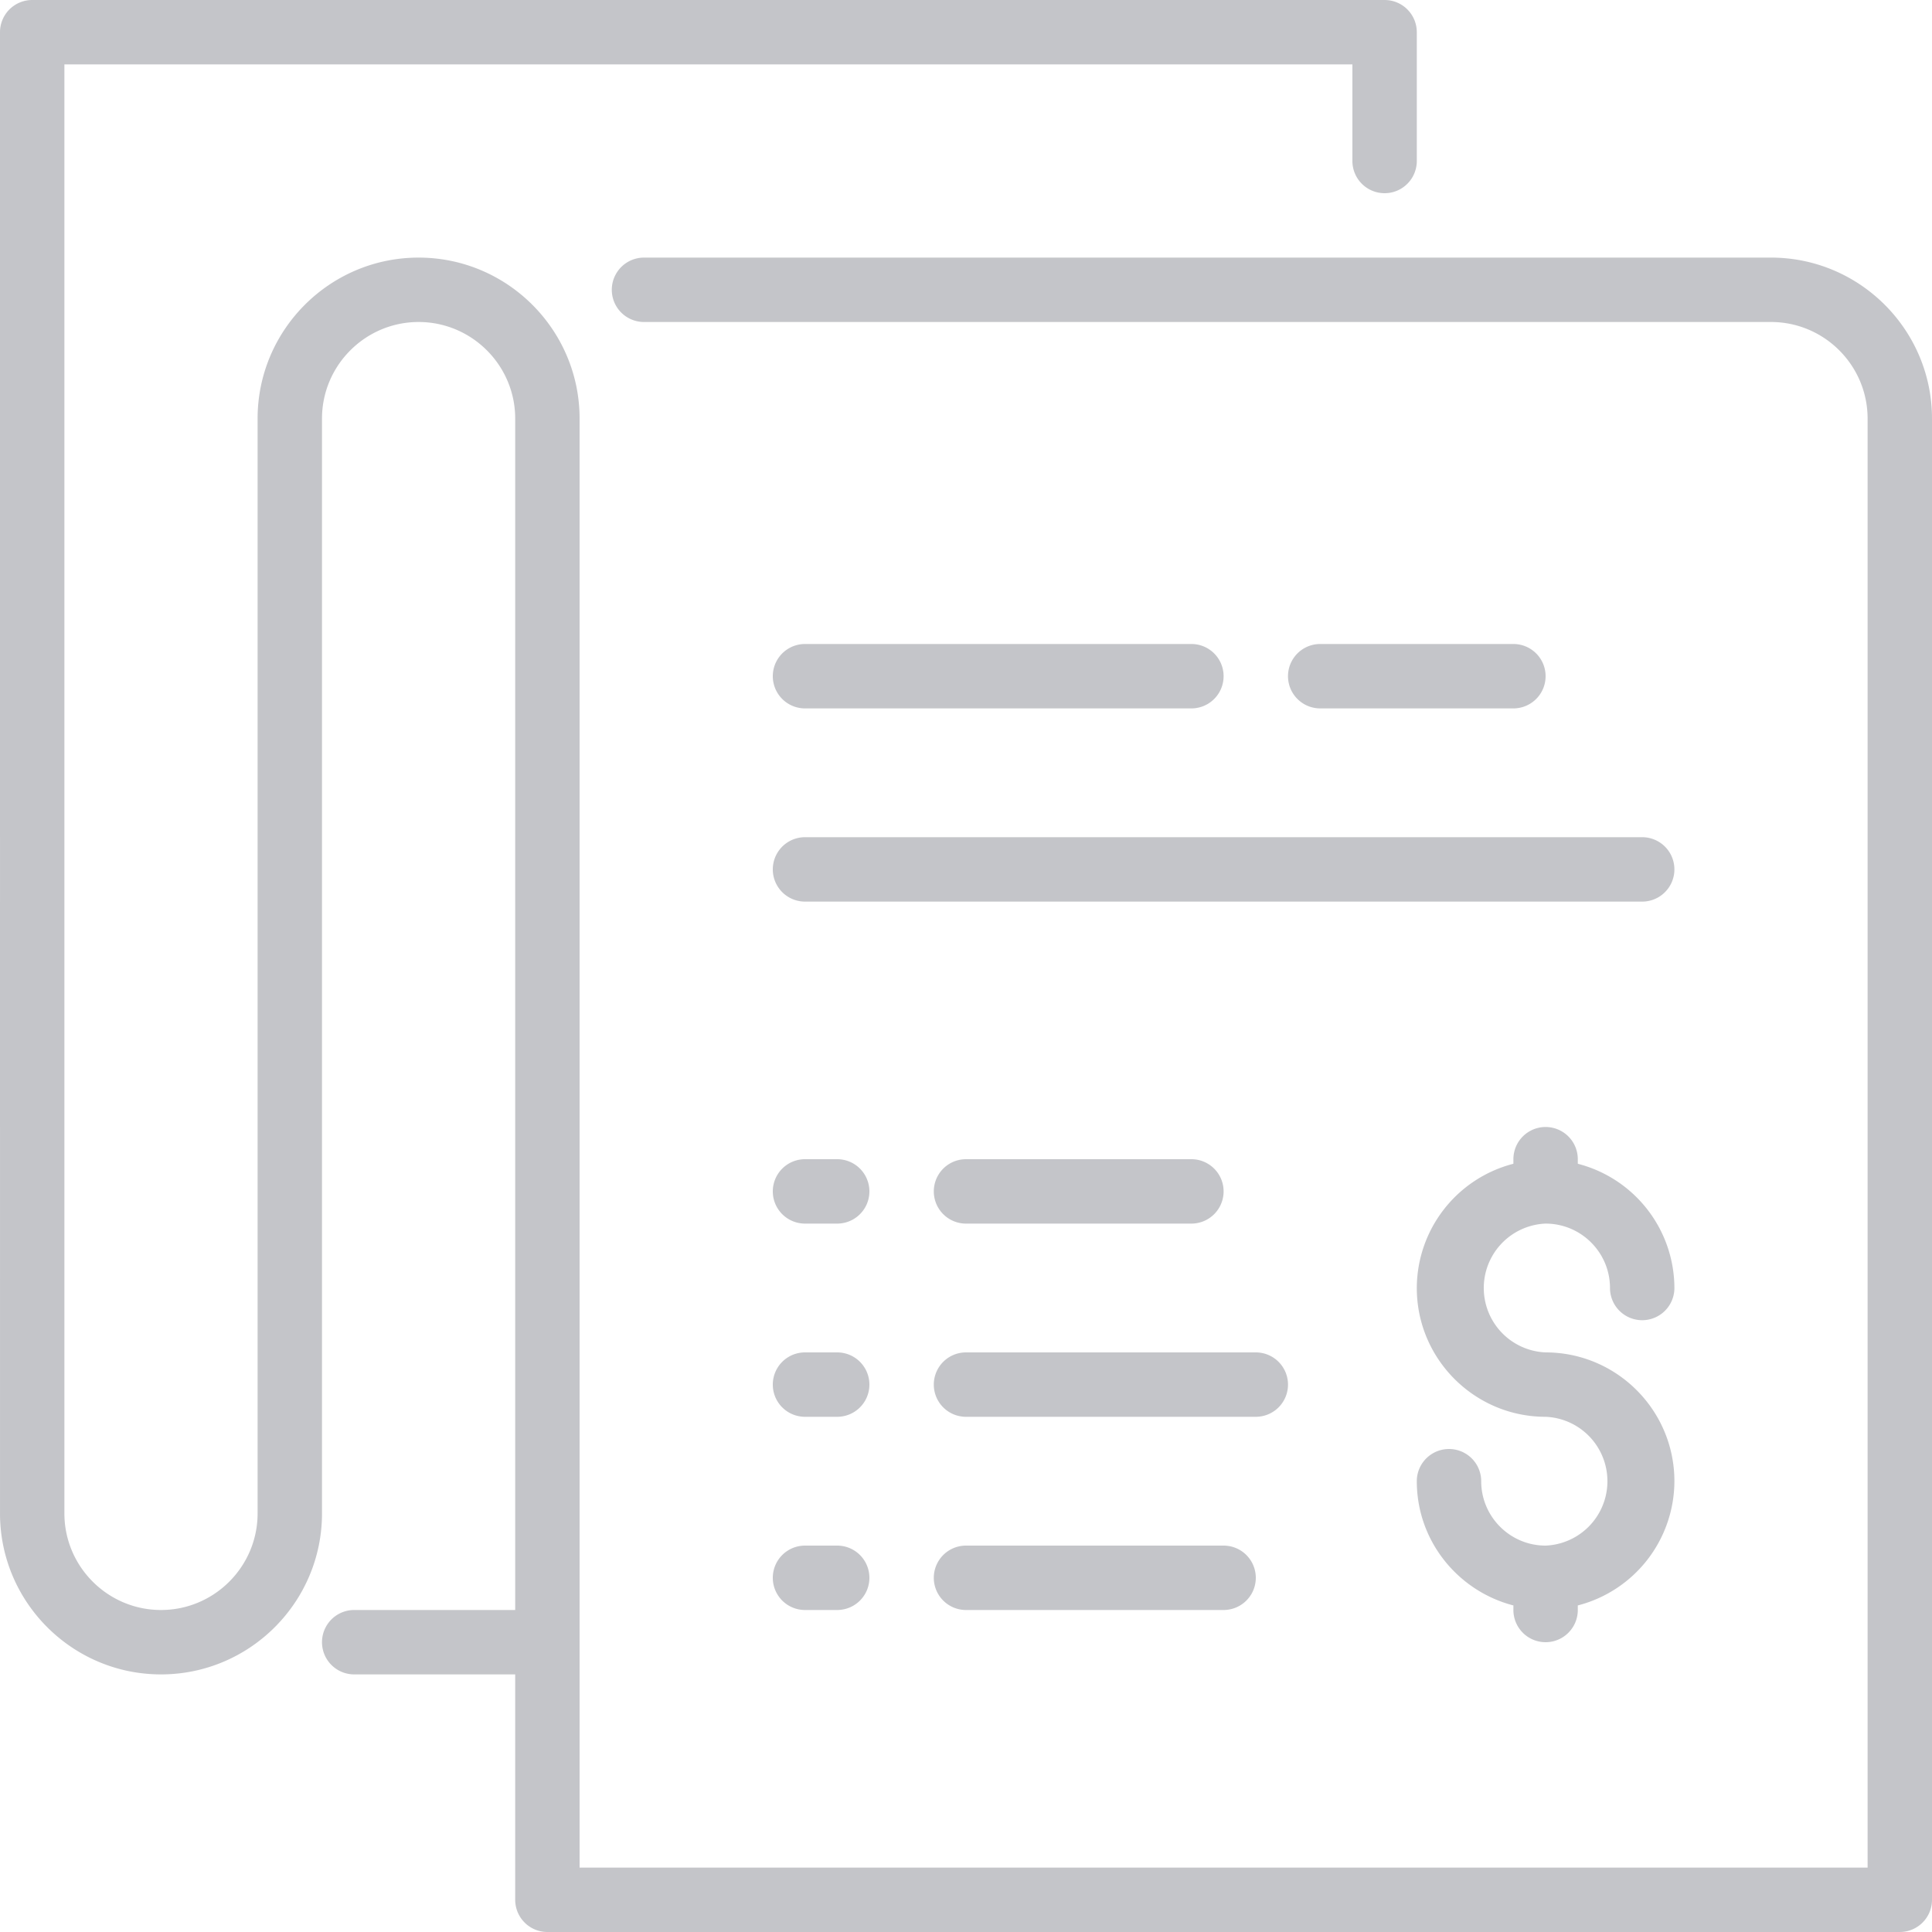 <svg xmlns="http://www.w3.org/2000/svg" width="36" height="36" viewBox="0 0 36 36">
    <path fill="#8A8D94" fill-rule="evenodd" d="M15 30h.6a.6.6 0 0 0 0-1.2H15a.6.6 0 0 0 0 1.2zm0-3.6h.6a.6.6 0 0 0 0-1.2H15a.6.6 0 0 0 0 1.2zm0-3.6h.6a.6.6 0 0 0 0-1.2H15a.6.6 0 0 0 0 1.2zm3 6a.6.6 0 0 0 0 1.2h4.8a.6.6 0 1 0 0-1.2H18zm6-3a.6.6 0 0 0-.6-.6H18a.6.6 0 0 0 0 1.2h5.4a.6.6 0 0 0 .6-.6zm4.2-12.6a.6.6 0 1 0 0-1.2h-3.6a.6.6 0 1 0 0 1.2h3.6zm-13.2 0h7.2a.6.6 0 1 0 0-1.2H15a.6.6 0 0 0 0 1.2zm3 9.6h4.2a.6.6 0 1 0 0-1.2H18a.6.6 0 0 0 0 1.2zm-3-6h15.6a.6.6 0 1 0 0-1.2H15a.6.6 0 0 0 0 1.2zm13.8 6c.662 0 1.2.538 1.2 1.2a.6.6 0 1 0 1.2 0 2.397 2.397 0 0 0-1.8-2.315V21.6a.6.6 0 1 0-1.2 0v.085A2.397 2.397 0 0 0 26.4 24c0 1.324 1.076 2.4 2.4 2.4a1.201 1.201 0 0 1 0 2.4c-.662 0-1.2-.538-1.2-1.2a.6.6 0 1 0-1.2 0c0 1.115.767 2.047 1.8 2.315V30a.6.6 0 1 0 1.2 0v-.085a2.397 2.397 0 0 0 1.8-2.315c0-1.324-1.076-2.4-2.4-2.4a1.201 1.201 0 0 1 0-2.4zm7.2-15v27.6a.6.6 0 0 1-.6.6H10.2a.6.6 0 0 1-.6-.6v-4.2h-3a.6.6 0 0 1 0-1.2h3V7.8c0-.992-.808-1.8-1.8-1.8S6 6.808 6 7.8v20.4c0 1.654-1.346 3-3 3s-3-1.346-3-3V.6A.6.6 0 0 1 .6 0h25.2a.6.6 0 0 1 .6.6V3a.6.6 0 1 1-1.2 0V1.2h-24v27c0 .992.808 1.8 1.8 1.8s1.8-.808 1.8-1.8V7.8c0-1.654 1.346-3 3-3s3 1.346 3 3v27h24v-27c0-.992-.808-1.8-1.8-1.8H12a.6.6 0 0 1 0-1.2h21c1.654 0 3 1.346 3 3z" opacity=".5"/>
</svg>
